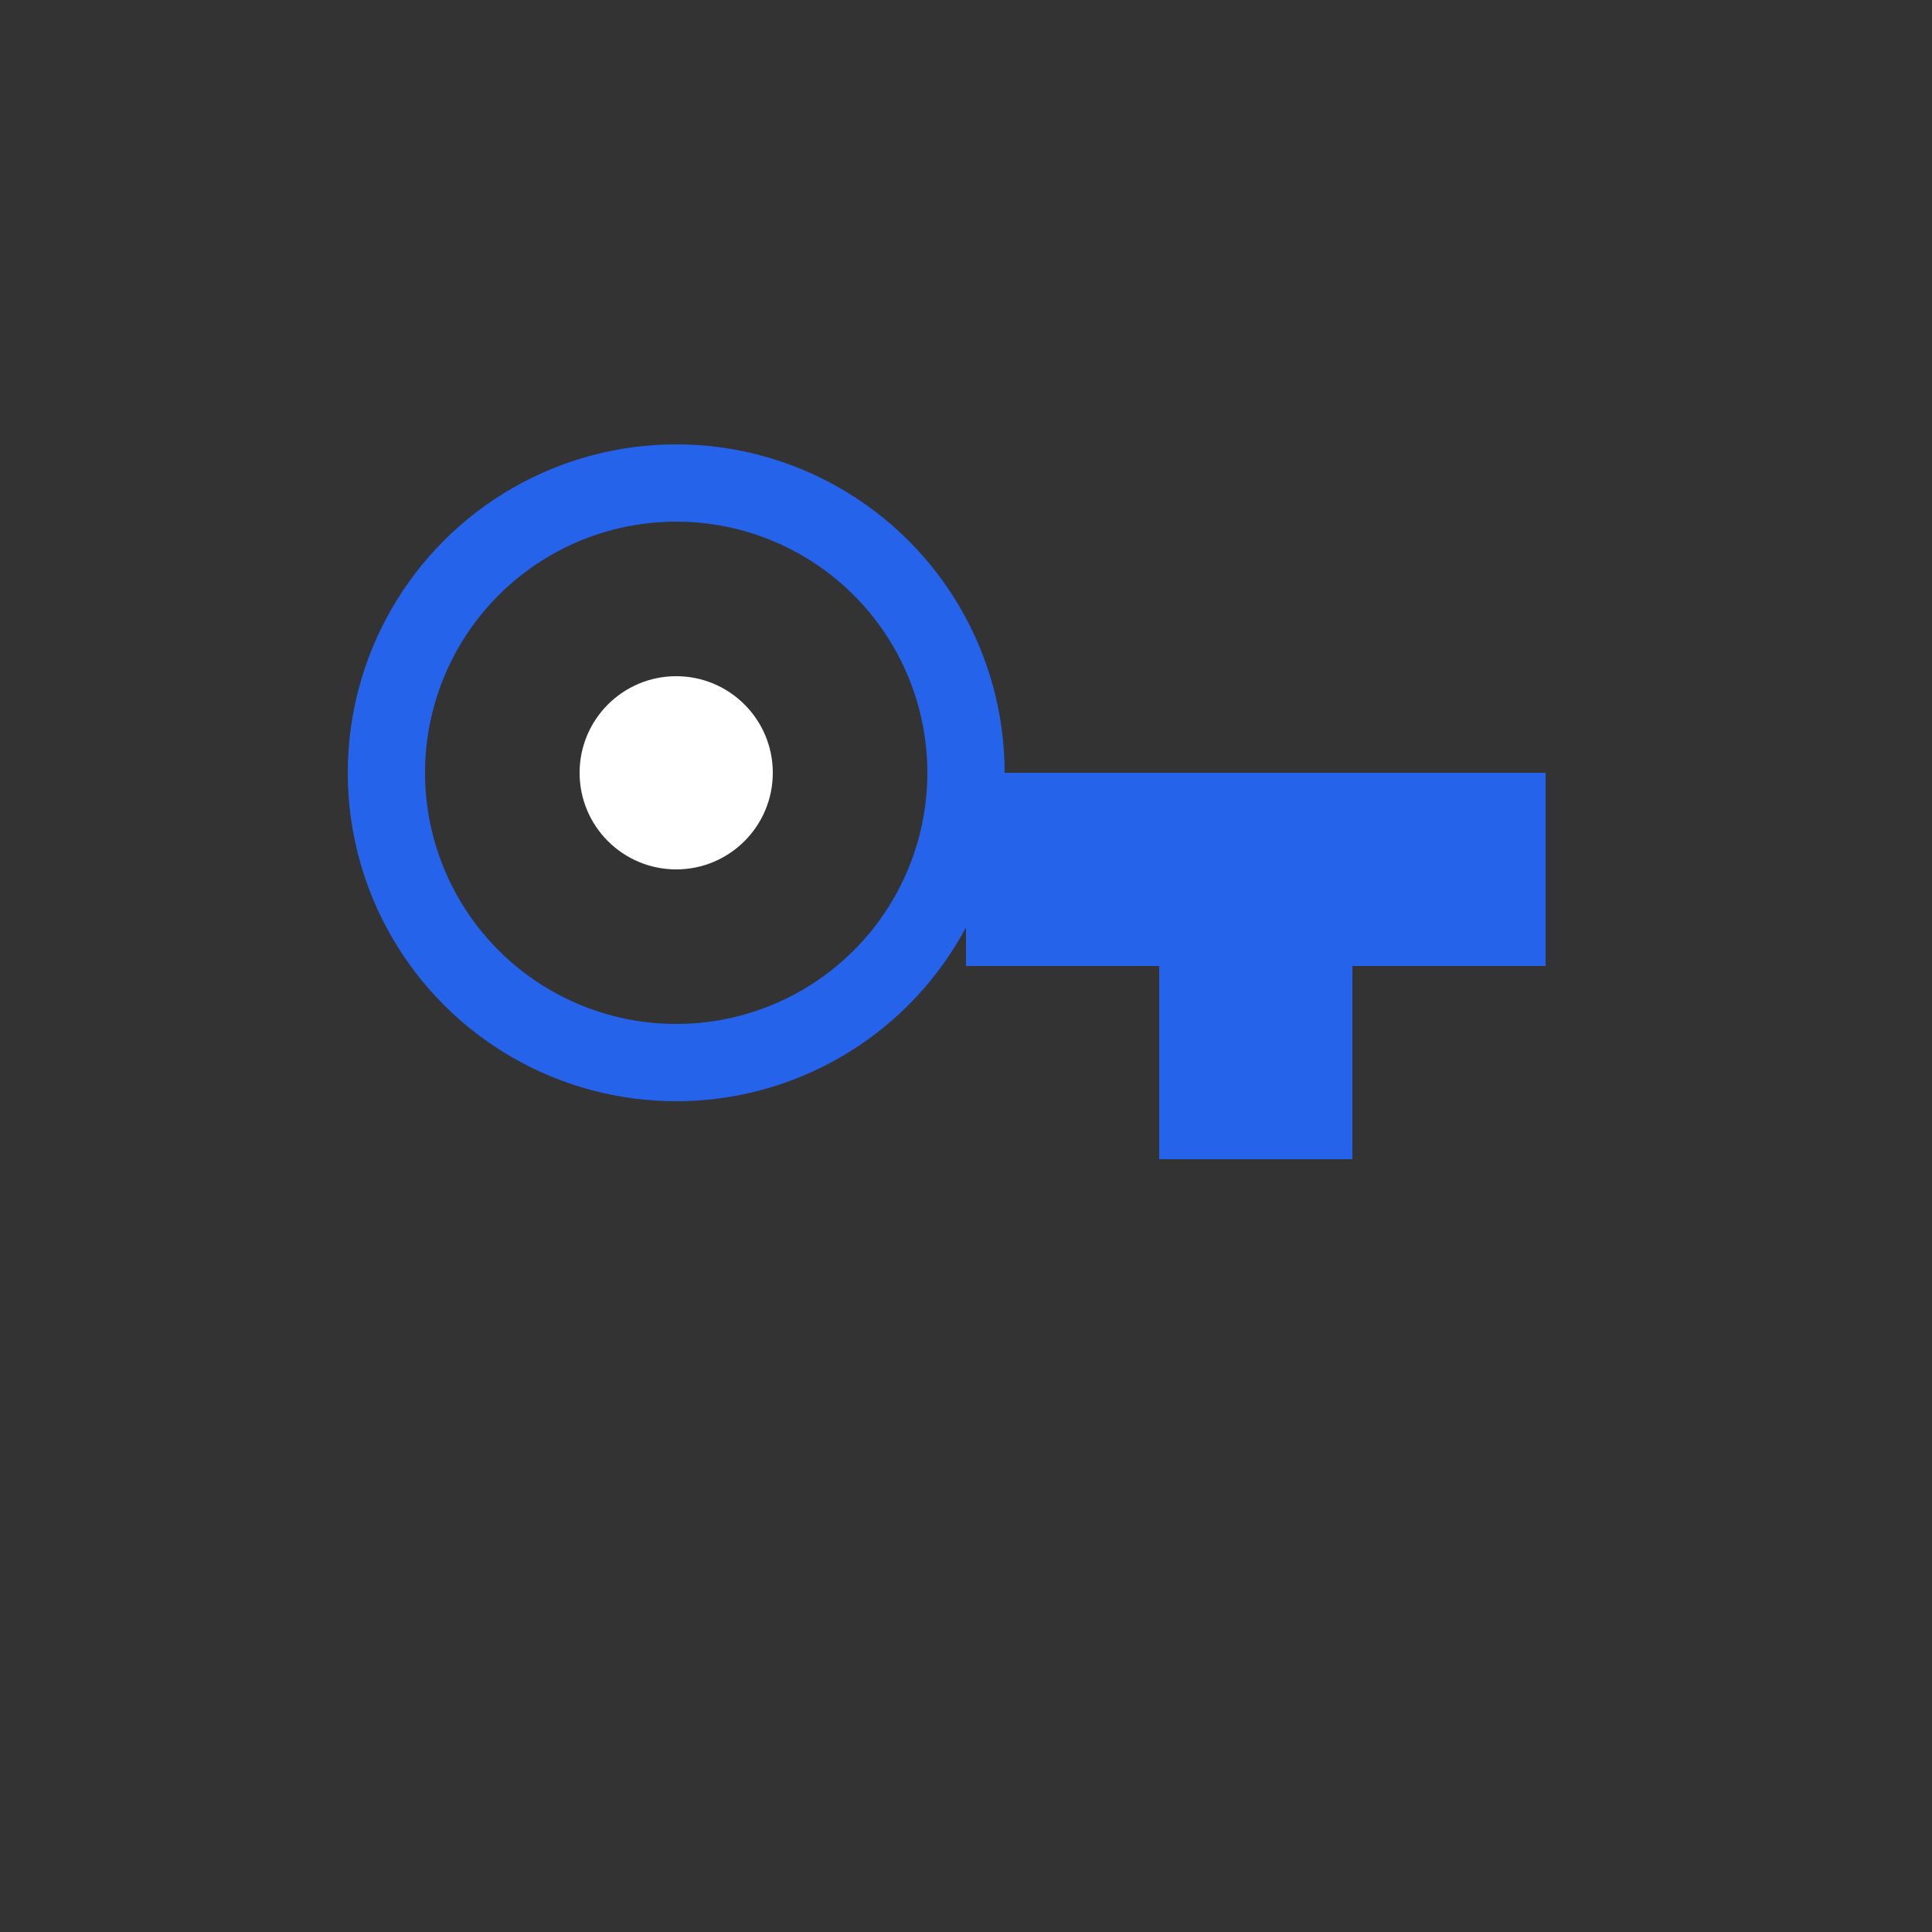 <svg xmlns="http://www.w3.org/2000/svg" viewBox="0 0 100 100">
  <rect x="0" y="0" width="100" height="100" fill="#333333" stroke="none"/>
  <!-- Key Base -->
  <circle cx="35" cy="40" r="15" fill="none" stroke="#2563EB" stroke-width="4" />
  
  <!-- Key Stem -->
  <path d="M50 40 L80 40 L80 50 L70 50 L70 60 L60 60 L60 50 L50 50 Z" fill="#2563EB" />
  
  <!-- Key Hole -->
  <circle cx="35" cy="40" r="5" fill="#FFFFFF" />
</svg>
